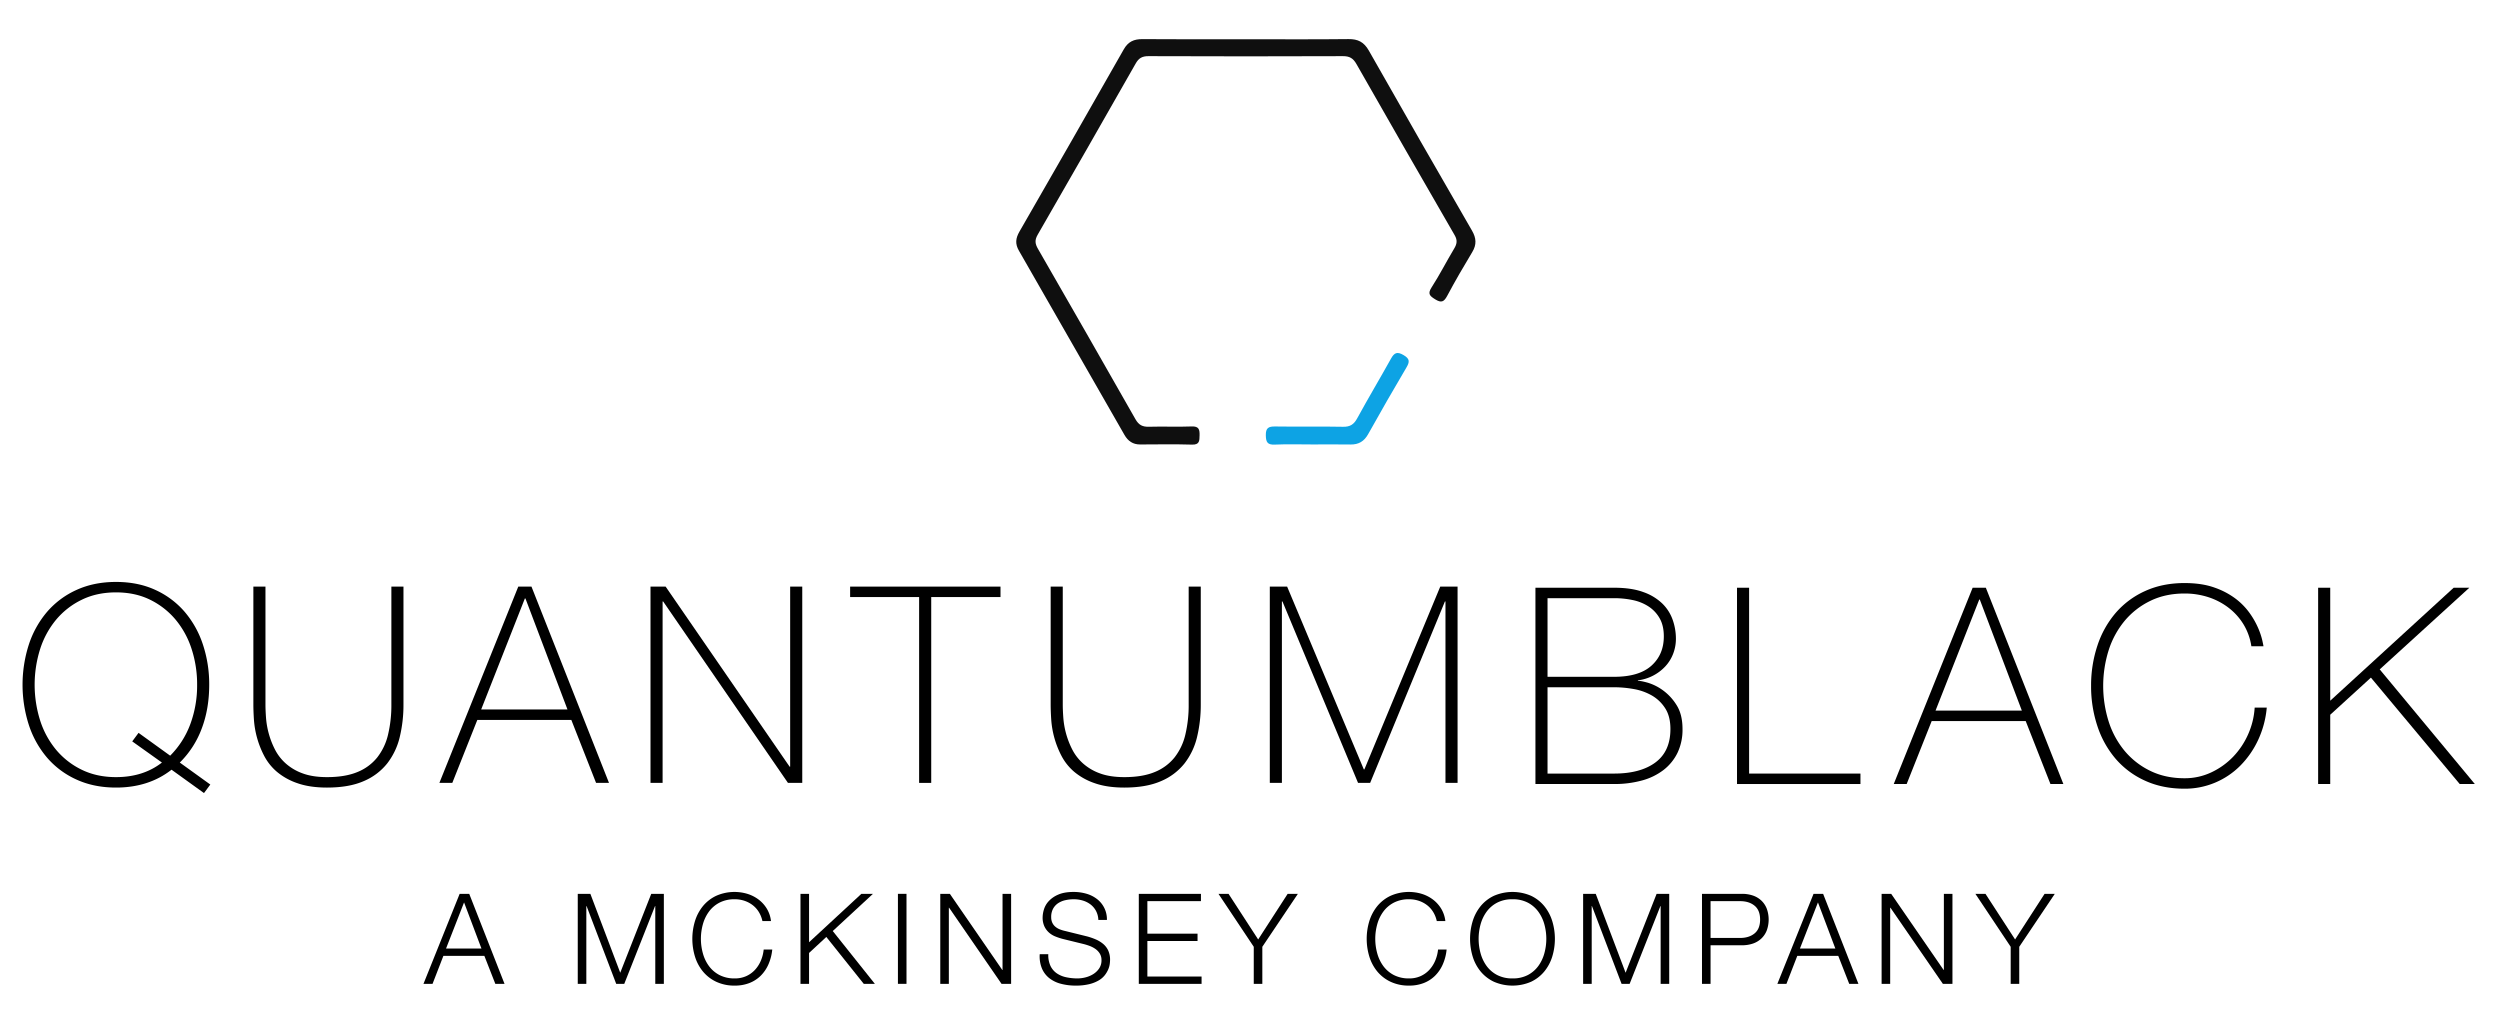 <svg id="Layer_1" data-name="Layer 1" xmlns="http://www.w3.org/2000/svg" viewBox="0 0 2203.53 912.922"><defs><style>.cls-1{fill:#0f0f0f;}.cls-2{fill:#0da3e4;}</style></defs><path class="cls-1" d="M1098.289,34.591c30.093,0,60.189.215,90.278-.138,8.391-.099,13.675,2.626,17.91,10.092q45.145,79.571,90.973,158.754c3.781,6.55,4.208,12.263.242,18.842-7.651,12.691-15.118,25.513-22.088,38.586-2.861,5.364-5.214,6.477-10.587,3.11-4.692-2.94-6.949-4.724-3.199-10.532,7.126-11.036,13.071-22.828,19.851-34.098,2.481-4.124,3.124-7.34.502-11.874q-43.553-75.298-86.587-150.895c-2.874-5.052-6.009-6.966-11.882-6.943q-85.714.341-171.429-.003c-5.495-.022-8.559,1.726-11.2,6.373Q958.089,131.472,914.655,206.821c-2.873,4.962-2.28,8.173.284,12.623q43.154,74.91,85.875,150.068c2.975,5.251,6.337,6.795,12.002,6.627,12.5-.37,25.031.231,37.523-.257,6.434-.252,7.092,2.714,6.98,7.885-.104,4.841-.017,8.325-6.74,8.121-15.202-.461-30.427-.177-45.643-.129-6.405.02-10.735-3.031-13.842-8.466Q944.67,302.079,898.083,220.957c-3.491-6.063-2.901-10.978.499-16.875q46.216-80.15,91.925-160.591c3.852-6.778,8.959-9.071,16.489-9.007C1037.425,34.742,1067.858,34.591,1098.289,34.591Z"/><path class="cls-2" d="M1156.988,391.743c-11.132-0-22.28-.367-33.389.139-6.531.298-7.781-2.275-7.885-8.195-.113-6.47,2.34-7.874,8.282-7.78,19.897.312,39.808-.14,59.702.269,6.277.129,9.602-2.03,12.561-7.459,9.665-17.73,20.034-35.076,29.853-52.725,2.895-5.204,5.436-6.25,10.981-3.022,5.677,3.306,5.481,6.004,2.5,11.049q-17.223,29.148-33.725,58.72c-3.52,6.275-8.35,9.173-15.486,9.054C1179.254,391.607,1168.12,391.743,1156.988,391.743Z"/><path d="M151.205,678.423q-20.116,15.752-48.947,15.749-19.387,0-34.77-7.027a74.579,74.579,0,0,1-25.928-19.262,85.136,85.136,0,0,1-16.113-28.834,115.853,115.853,0,0,1,0-70.997A85.212,85.212,0,0,1,41.56,539.217a74.682,74.682,0,0,1,25.928-19.264q15.385-7.024,34.77-7.027,19.383,0,34.651,7.027a74.995,74.995,0,0,1,25.806,19.264,85.245,85.245,0,0,1,16.113,28.834,110.861,110.861,0,0,1,5.573,35.499q0,21.325-6.663,38.769a82.309,82.309,0,0,1-19.264,29.805l26.897,19.383-5.574,7.513ZM149.993,666.065a77.245,77.245,0,0,0,17.689-27.623,97.79,97.79,0,0,0,6.058-34.892,100.529,100.529,0,0,0-4.846-31.5,77.493,77.493,0,0,0-14.054-25.806,68.422,68.422,0,0,0-22.413-17.568q-13.21-6.543-30.168-6.542-16.963,0-30.288,6.542a68.006,68.006,0,0,0-22.535,17.568,77.35,77.35,0,0,0-14.053,25.806,104.792,104.792,0,0,0,0,62.999,77.292,77.292,0,0,0,14.053,25.806,67.98,67.98,0,0,0,22.535,17.568q13.323,6.543,30.288,6.542,23.989,0,40.466-12.842l-26.17-18.658,5.574-7.513Z"/><path d="M233.983,517.045V620.753q0,5.089.485,11.873a73.972,73.972,0,0,0,7.875,27.988,42.386,42.386,0,0,0,9.571,12.358,45.599,45.599,0,0,0,14.903,8.722q8.842,3.273,21.444,3.272,15.993,0,26.775-4.483a42.865,42.865,0,0,0,17.446-12.842,51.711,51.711,0,0,0,9.571-20.233,112.21,112.21,0,0,0,2.908-26.654V517.045h10.662V620.753a120.721,120.721,0,0,1-3.272,28.834,60.863,60.863,0,0,1-11.024,23.262,52.369,52.369,0,0,1-20.718,15.63q-12.965,5.69-32.348,5.694-15.266,0-26.17-3.876a55.89,55.89,0,0,1-18.052-10.055,47.225,47.225,0,0,1-11.268-14.175,81.278,81.278,0,0,1-8.965-31.864q-.487-7.634-.485-13.448V517.045Z"/><path d="M456.817,517.045H468.448l68.331,173.009h-11.388l-21.808-55.488H420.713l-22.05,55.488h-11.389Zm43.373,108.311L463.117,527.465h-.485l-38.527,97.891Z"/><path d="M573.364,517.045h13.327L695.973,675.758h.485V517.045h10.662V690.054H694.519L584.511,530.13h-.485V690.054h-10.662Z"/><path d="M749.309,526.252V517.045H881.852v9.207h-61.061v163.802h-10.662V526.252Z"/><path d="M936.734,517.045V620.753q0,5.089.485,11.873a73.972,73.972,0,0,0,7.875,27.988,42.386,42.386,0,0,0,9.571,12.358,45.599,45.599,0,0,0,14.903,8.722q8.842,3.273,21.444,3.272,15.993,0,26.775-4.483a42.865,42.865,0,0,0,17.446-12.842,51.711,51.711,0,0,0,9.571-20.233,112.21,112.21,0,0,0,2.908-26.654V517.045h10.662V620.753a120.722,120.722,0,0,1-3.272,28.834,60.863,60.863,0,0,1-11.024,23.262,52.369,52.369,0,0,1-20.718,15.63q-12.965,5.69-32.348,5.694-15.266,0-26.17-3.876a55.89,55.89,0,0,1-18.052-10.055,47.225,47.225,0,0,1-11.268-14.175,81.278,81.278,0,0,1-8.965-31.864q-.487-7.634-.485-13.448V517.045Z"/><path d="M1119.223,517.045h15.265l67.605,161.134h.484l66.877-161.134h15.265V690.054h-10.662V530.13h-.484L1207.665,690.054h-10.662l-66.636-159.923h-.484V690.054H1119.223Z"/><path d="M1353.352,518.036h69.301q15.505,0,25.927,3.876a45.942,45.942,0,0,1,16.72,10.178,37.373,37.373,0,0,1,9.086,14.417,50.172,50.172,0,0,1,2.786,16.355,36.839,36.839,0,0,1-2.424,13.327,34.463,34.463,0,0,1-6.904,11.147,39.768,39.768,0,0,1-24.353,12.356l.486.486q1.691-.238,7.996,1.455a44,44,0,0,1,13.206,6.421,45.925,45.925,0,0,1,12.356,13.083q5.455,8.362,5.454,21.444a47.102,47.102,0,0,1-4.362,20.84,42.863,42.863,0,0,1-12.237,15.144,54.36,54.36,0,0,1-19.021,9.328,90.672,90.672,0,0,1-24.716,3.151h-69.301Zm69.301,78.508q22.048,0,32.954-9.814,10.903-9.813,10.903-25.806,0-9.45-3.634-15.872a30.032,30.032,0,0,0-9.693-10.418,40.547,40.547,0,0,0-13.932-5.695,78.889,78.889,0,0,0-16.599-1.696h-58.639v69.301Zm0,85.294q23.261,0,36.468-9.814,13.204-9.815,13.206-29.443,0-11.141-4.606-18.293a34.138,34.138,0,0,0-11.752-11.268,49.028,49.028,0,0,0-15.993-5.694,98.892,98.892,0,0,0-17.324-1.575h-58.639V681.838Z"/><path d="M1531.024,518.036h10.662V681.838h98.135v9.207H1531.024Z"/><path d="M1738.711,518.036h11.631l68.332,173.009h-11.389l-21.807-55.488h-82.87l-22.051,55.488h-11.389Zm43.374,108.311-37.074-97.891h-.484l-38.527,97.891Z"/><path d="M1843.116,604.54a110.752,110.752,0,0,1,5.573-35.499,85.179,85.179,0,0,1,16.113-28.834,74.688,74.688,0,0,1,25.927-19.264q15.386-7.024,34.771-7.027,15.267,0,26.412,3.999a67.537,67.537,0,0,1,18.779,9.934,59.001,59.001,0,0,1,12.479,12.962,71.954,71.954,0,0,1,7.39,13.206,65.09,65.09,0,0,1,3.514,10.662q.966,4.486.969,4.968h-10.662a51.741,51.741,0,0,0-7.027-19.506,53.818,53.818,0,0,0-13.327-14.661,59.305,59.305,0,0,0-17.808-9.207,67.493,67.493,0,0,0-20.719-3.149q-16.962,0-30.289,6.542a68.002,68.002,0,0,0-22.534,17.568,77.369,77.369,0,0,0-14.054,25.806,104.812,104.812,0,0,0,0,62.999,77.311,77.311,0,0,0,14.054,25.806,67.977,67.977,0,0,0,22.534,17.568q13.323,6.543,30.289,6.542a54.578,54.578,0,0,0,23.626-5.21A64.638,64.638,0,0,0,1968.389,666.935a68.315,68.315,0,0,0,13.206-19.871,67.612,67.612,0,0,0,5.695-23.382h10.66a84.943,84.943,0,0,1-7.632,28.592,80.061,80.061,0,0,1-15.751,22.657,69.116,69.116,0,0,1-22.172,14.903,68.36,68.36,0,0,1-26.896,5.331q-19.387,0-34.771-7.027a74.614,74.614,0,0,1-25.927-19.264,85.103,85.103,0,0,1-16.113-28.834A110.743,110.743,0,0,1,1843.116,604.54Z"/><path d="M2043.231,518.036h10.662v99.588l108.797-99.588h13.813l-78.994,71.966,83.839,101.042h-13.327L2089.754,597.271l-35.861,32.71v61.063h-10.662Z"/><path d="M413.586,787.842l31.108,79.327h-8.11l-9.666-24.665H390.81l-9.555,24.665h-7.999l31.887-79.327Zm10.777,48.217-15.332-40.663-15.888,40.663Z"/><path d="M520.353,787.842,546.684,857.391l27.332-69.549H585.126V867.169h-7.554v-68.55h-.223l-27.109,68.55h-7.11l-26.108-68.55H516.798v68.55h-7.554V787.842Z"/><path d="M668.73,803.674a22.393,22.393,0,0,0-5.555-6.056,24.852,24.852,0,0,0-7.221-3.722,26.739,26.739,0,0,0-8.278-1.276,28.609,28.609,0,0,0-13.554,2.998,26.86,26.86,0,0,0-9.277,7.945,34.194,34.194,0,0,0-5.333,11.165,48.055,48.055,0,0,0,0,25.499,34.116,34.116,0,0,0,5.333,11.221,26.86,26.86,0,0,0,9.277,7.945,28.609,28.609,0,0,0,13.554,2.998,24.107,24.107,0,0,0,10-2,23.687,23.687,0,0,0,7.665-5.444,27.902,27.902,0,0,0,5.222-8.056,33.571,33.571,0,0,0,2.555-9.942H680.674a42.805,42.805,0,0,1-3.444,13.22,32.433,32.433,0,0,1-6.888,10,29.298,29.298,0,0,1-9.943,6.334,34.905,34.905,0,0,1-12.722,2.222,37.435,37.435,0,0,1-16.387-3.389,34.016,34.016,0,0,1-11.722-9.055,38.494,38.494,0,0,1-6.999-13.111,53.766,53.766,0,0,1,0-31.329,39.128,39.128,0,0,1,6.999-13.167,33.731,33.731,0,0,1,11.722-9.11,39.707,39.707,0,0,1,27.442-1.722,32.07,32.07,0,0,1,9.777,4.944,28.86,28.86,0,0,1,7.332,8.054,27.137,27.137,0,0,1,3.723,11.001h-7.555A25.372,25.372,0,0,0,668.73,803.674Z"/><path d="M713.115,787.842v42.663l46.107-42.663h10.222L734.001,820.618l37.109,46.551h-9.777l-32.998-41.331-15.221,14.112v27.219h-7.555V787.842Z"/><path d="M798.996,787.842V867.169h-7.554V787.842Z"/><path d="M837.214,787.842l46.218,67.105h.222V787.842h7.555V867.169H882.765l-46.218-67.105h-.222V867.169h-7.555V787.842Z"/><path d="M925.872,851.281a16.76,16.76,0,0,0,5.5,6.556,22.916,22.916,0,0,0,8.277,3.5,47.311,47.311,0,0,0,10.222,1.054,28.906,28.906,0,0,0,6.777-.888,23.543,23.543,0,0,0,6.833-2.834,17.394,17.394,0,0,0,5.277-5,12.679,12.679,0,0,0,2.111-7.388,10.826,10.826,0,0,0-1.499-5.777,13.734,13.734,0,0,0-3.889-4.112,23.068,23.068,0,0,0-5.277-2.721,51.701,51.701,0,0,0-5.666-1.722l-17.665-4.332a52.657,52.657,0,0,1-6.722-2.223,19.063,19.063,0,0,1-5.721-3.555,16.841,16.841,0,0,1-3.945-5.444,18.616,18.616,0,0,1-1.5-7.887,25.163,25.163,0,0,1,1.112-6.778,18.818,18.818,0,0,1,4.166-7.332,24.303,24.303,0,0,1,8.389-5.834q5.333-2.387,13.666-2.388a39.895,39.895,0,0,1,11.221,1.556,27.704,27.704,0,0,1,9.333,4.665,22.469,22.469,0,0,1,8.777,18.444H968.091a18.403,18.403,0,0,0-2.055-7.945,17.791,17.791,0,0,0-4.777-5.666,20.989,20.989,0,0,0-6.778-3.444,27.544,27.544,0,0,0-8.055-1.165,33.269,33.269,0,0,0-7.5.832,18.748,18.748,0,0,0-6.333,2.667,13.772,13.772,0,0,0-4.389,4.831,15.166,15.166,0,0,0-1.667,7.445,11.465,11.465,0,0,0,.944,4.831,10.173,10.173,0,0,0,2.611,3.5,13.797,13.797,0,0,0,3.833,2.334,28.968,28.968,0,0,0,4.611,1.443l19.332,4.778a55.729,55.729,0,0,1,7.944,2.723,26.342,26.342,0,0,1,6.555,3.999,16.902,16.902,0,0,1,4.444,5.832,19.577,19.577,0,0,1,1.611,8.333,30.512,30.512,0,0,1-.277,3.555,17.972,17.972,0,0,1-1.334,4.722,23.619,23.619,0,0,1-2.999,5.055,18.892,18.892,0,0,1-5.333,4.609,30.871,30.871,0,0,1-8.389,3.333,49.09,49.09,0,0,1-11.998,1.278,50.069,50.069,0,0,1-12.999-1.611,27.959,27.959,0,0,1-10.222-4.944,21.732,21.732,0,0,1-6.499-8.555,28.016,28.016,0,0,1-1.944-12.554h7.554A22.326,22.326,0,0,0,925.872,851.281Z"/><path d="M1058.526,787.842v6.445h-47.218V822.951h44.218v6.445h-44.218v31.329H1059.082v6.445h-55.329V787.842Z"/><path d="M1073.969,787.842h8.888l26.108,40.219,25.998-40.219h8.999L1112.631,834.504V867.169h-7.554V834.504Z"/><path d="M1263.12,803.674a22.441,22.441,0,0,0-5.555-6.056,24.838,24.838,0,0,0-7.223-3.722,26.736,26.736,0,0,0-8.276-1.276,28.608,28.608,0,0,0-13.555,2.998,26.848,26.848,0,0,0-9.276,7.945,34.194,34.194,0,0,0-5.333,11.165,48.055,48.055,0,0,0,0,25.499,34.116,34.116,0,0,0,5.333,11.221,26.847,26.847,0,0,0,9.276,7.945,28.608,28.608,0,0,0,13.555,2.998,24.097,24.097,0,0,0,9.998-2,23.706,23.706,0,0,0,7.667-5.444,27.964,27.964,0,0,0,5.222-8.056,33.601,33.601,0,0,0,2.554-9.942h7.554a42.695,42.695,0,0,1-3.444,13.22,32.428,32.428,0,0,1-6.887,10,29.312,29.312,0,0,1-9.944,6.334,34.904,34.904,0,0,1-12.721,2.222,37.441,37.441,0,0,1-16.389-3.389,33.99,33.99,0,0,1-11.72-9.055,38.476,38.476,0,0,1-6.999-13.111,53.723,53.723,0,0,1,0-31.329,39.11,39.11,0,0,1,6.999-13.167,33.705,33.705,0,0,1,11.72-9.11,39.71,39.71,0,0,1,27.443-1.722,32.087,32.087,0,0,1,9.778,4.944,28.875,28.875,0,0,1,7.332,8.054,27.136,27.136,0,0,1,3.722,11.001h-7.554A25.439,25.439,0,0,0,1263.12,803.674Z"/><path d="M1298.06,811.841a39.146,39.146,0,0,1,6.999-13.167,33.731,33.731,0,0,1,11.722-9.11,41.186,41.186,0,0,1,32.72,0,33.866,33.866,0,0,1,11.664,9.11,39.111,39.111,0,0,1,6.999,13.167,53.723,53.723,0,0,1,0,31.329,38.477,38.477,0,0,1-6.999,13.111,34.154,34.154,0,0,1-11.664,9.055,41.186,41.186,0,0,1-32.72,0,34.016,34.016,0,0,1-11.722-9.055,38.511,38.511,0,0,1-6.999-13.111,53.766,53.766,0,0,1,0-31.329Zm6.944,28.386a34.116,34.116,0,0,0,5.333,11.221,26.872,26.872,0,0,0,9.278,7.945,28.605,28.605,0,0,0,13.553,2.998,28.283,28.283,0,0,0,13.5-2.998,27.021,27.021,0,0,0,9.221-7.945,34.195,34.195,0,0,0,5.333-11.221,48.055,48.055,0,0,0,0-25.499,34.274,34.274,0,0,0-5.333-11.165,27.021,27.021,0,0,0-9.221-7.945,28.283,28.283,0,0,0-13.5-2.998,28.605,28.605,0,0,0-13.553,2.998,26.872,26.872,0,0,0-9.278,7.945,34.194,34.194,0,0,0-5.333,11.165,48.055,48.055,0,0,0,0,25.499Z"/><path d="M1406.496,787.842,1432.827,857.391l27.33-69.549h11.112V867.169h-7.556v-68.55h-.222l-27.108,68.55h-7.11l-26.109-68.55h-.222v68.55h-7.556V787.842Z"/><path d="M1535.373,787.842a29.387,29.387,0,0,1,9.665,1.5,20.339,20.339,0,0,1,7.443,4.443,19.684,19.684,0,0,1,4.778,7.166,28.223,28.223,0,0,1,0,19.11,19.65,19.65,0,0,1-4.778,7.166,20.343,20.343,0,0,1-7.443,4.445,29.439,29.439,0,0,1-9.665,1.5h-27.665V867.169h-7.554V787.842Zm-1.667,38.885q7.886,0,12.776-3.999,4.887-4.001,4.889-12.221,0-8.222-4.889-12.221-4.89-4.001-12.776-3.999h-25.998v32.441Z"/><path d="M1606.924,787.842,1638.031,867.169h-8.109l-9.667-24.665h-36.107l-9.556,24.665h-7.998l31.886-79.327Zm10.777,48.217-15.333-40.663-15.888,40.663Z"/><path d="M1666.917,787.842l46.22,67.105h.222V787.842h7.554V867.169h-8.444l-46.218-67.105h-.222V867.169h-7.556V787.842Z"/><path d="M1741.132,787.842h8.888l26.109,40.219,25.998-40.219h8.999L1779.796,834.504V867.169h-7.554V834.504Z"/></svg>